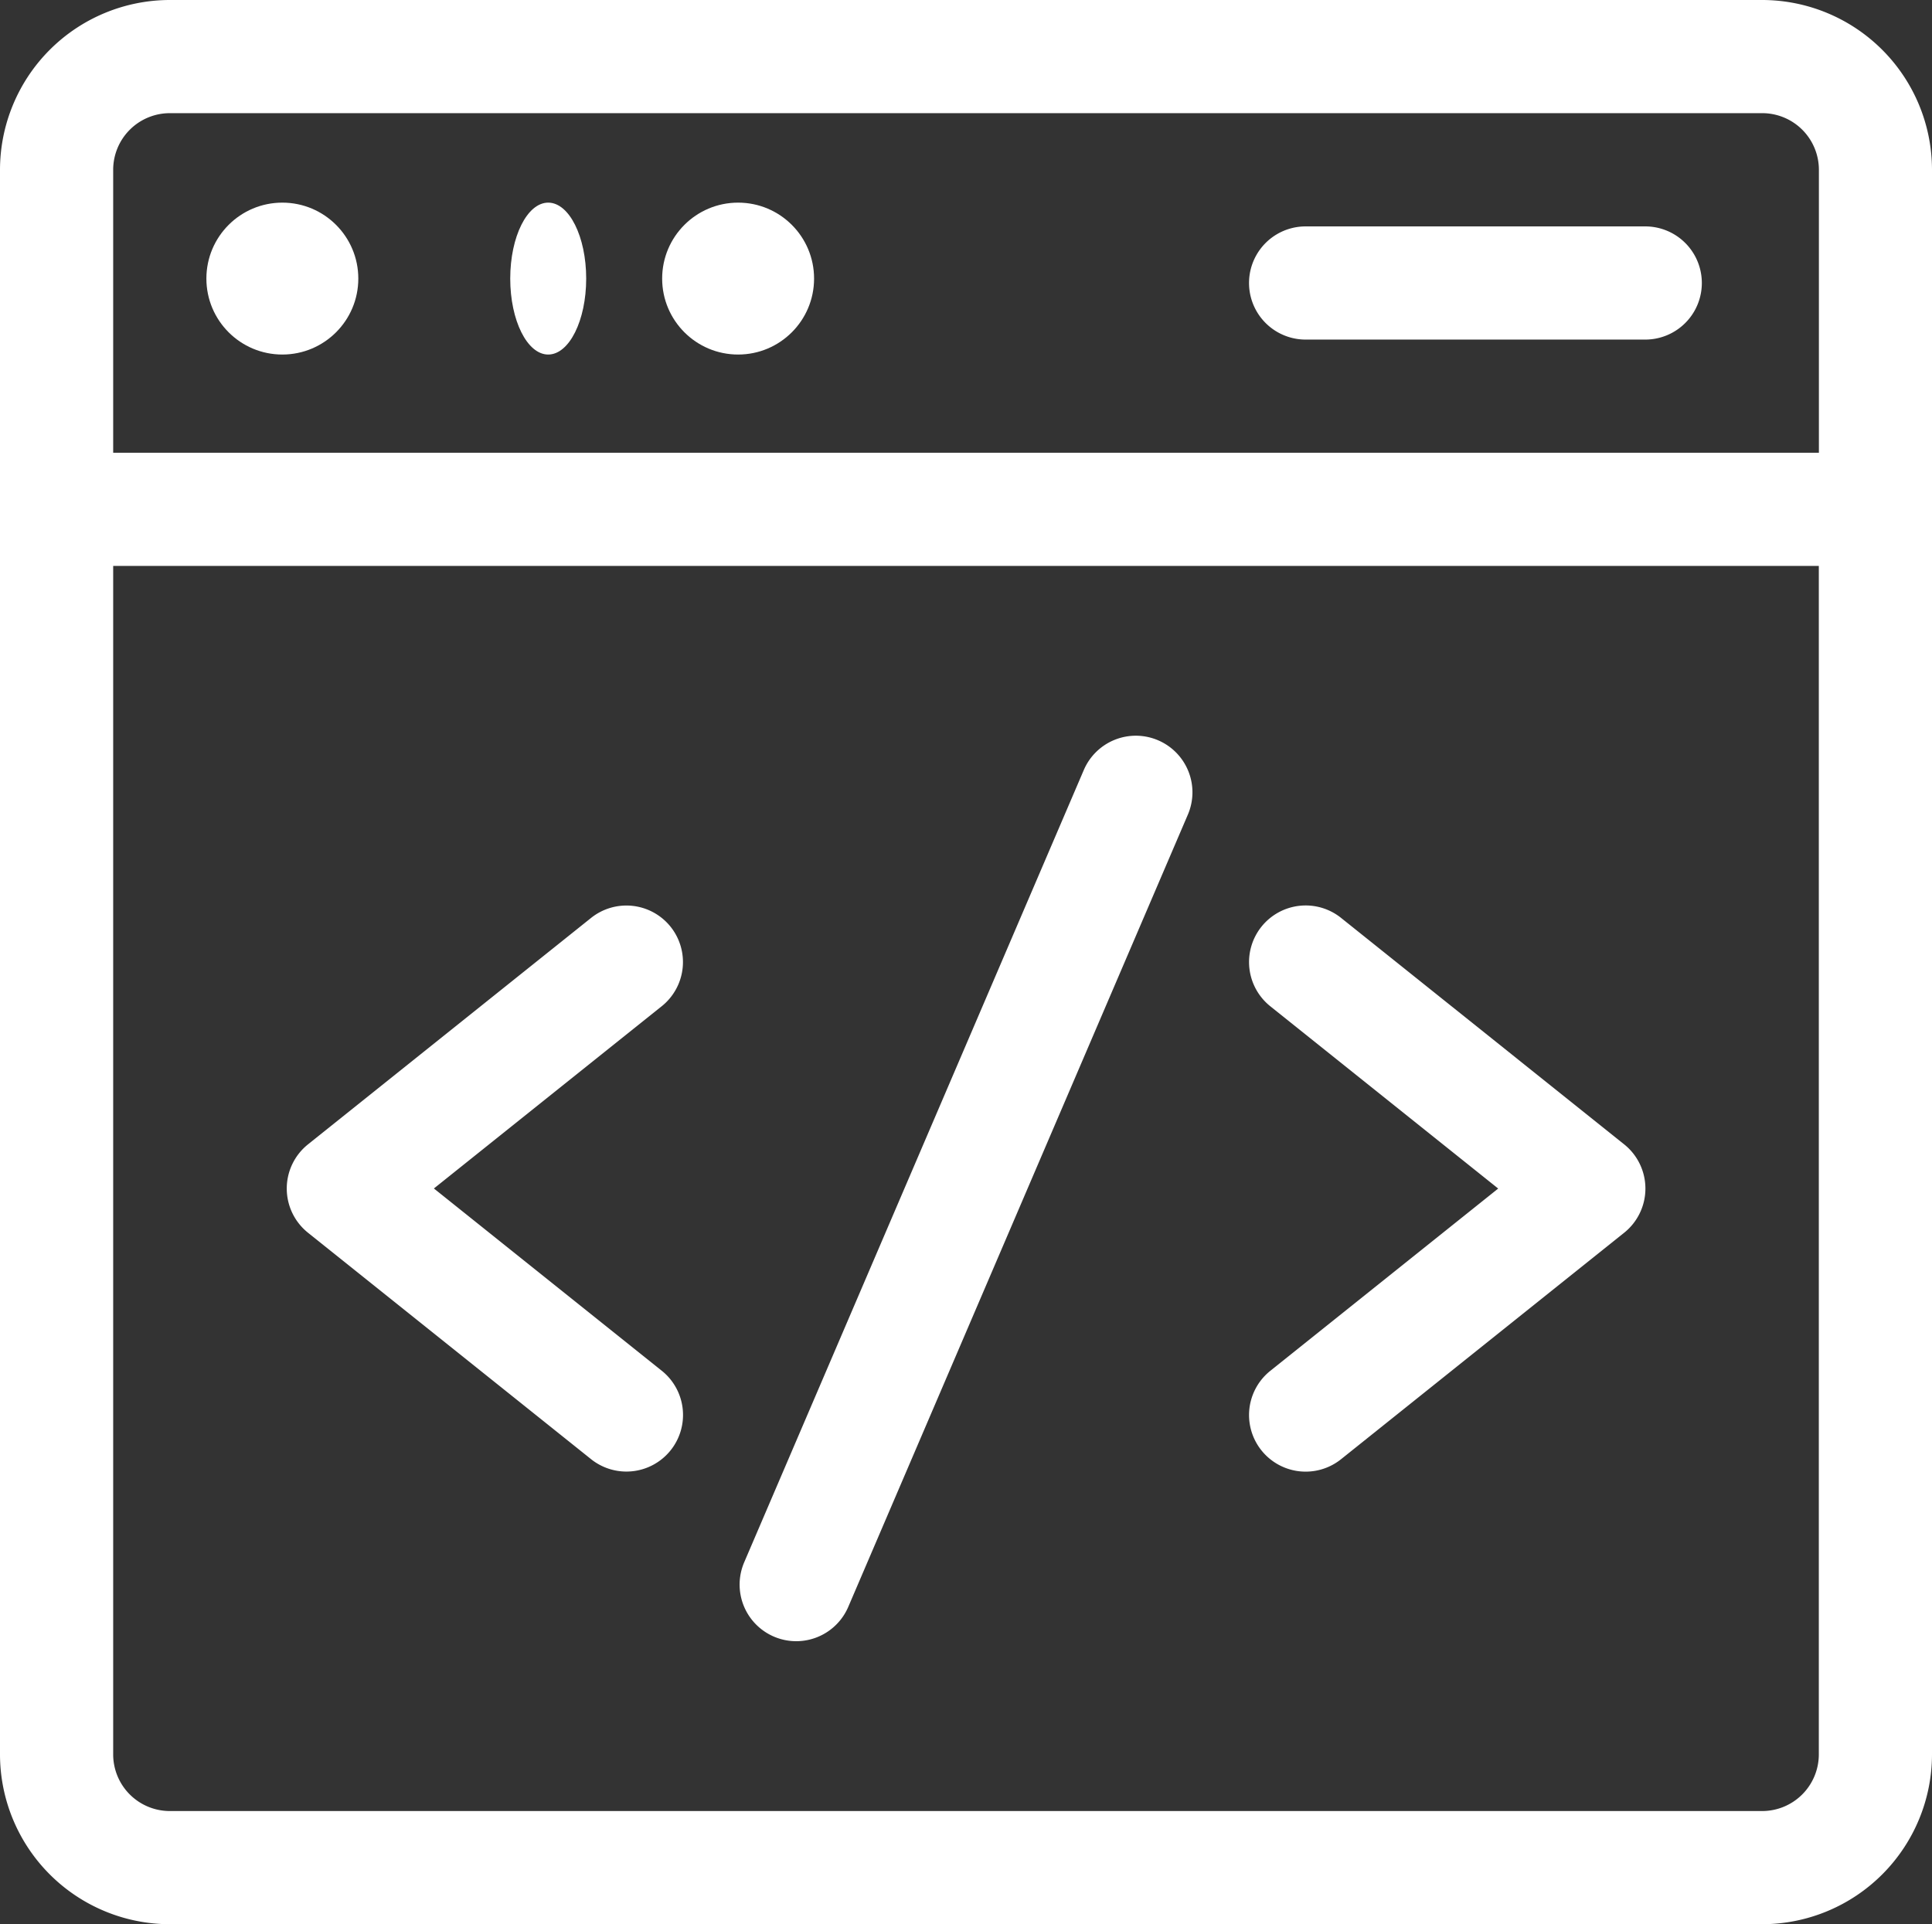 <svg xmlns="http://www.w3.org/2000/svg" width="25.434" height="25.335" viewBox="0 0 25.434 25.335">
  <rect x="0" y="0" width="25.434" height="25.335" fill="#333333" stroke="none"/>
  <g id="web-development" transform="translate(0 -1)">
    <path id="Path_118" data-name="Path 118" d="M23.2,1H2.235A2.238,2.238,0,0,0,0,3.235V24.1a2.238,2.238,0,0,0,2.235,2.235H23.2A2.238,2.238,0,0,0,25.434,24.1V3.235A2.238,2.238,0,0,0,23.2,1ZM2.235,2.49H23.2a.746.746,0,0,1,.745.745V6.961H1.49V3.235A.746.746,0,0,1,2.235,2.49ZM23.2,24.845H2.235A.746.746,0,0,1,1.49,24.1V8.451H23.944V24.1A.746.746,0,0,1,23.2,24.845Z" fill="#fff"/>
    <path id="Path_119" data-name="Path 119" d="M201.506,196.057a.745.745,0,0,0-.978.391l-4.471,10.432a.745.745,0,0,0,1.37.587l4.471-10.432A.745.745,0,0,0,201.506,196.057Z" transform="translate(-186.26 -185.31)" fill="#fff"/>
    <path id="Path_120" data-name="Path 120" d="M81.056,241.279a.745.745,0,0,0-1.047-.116l-3.726,2.981a.745.745,0,0,0,0,1.164l3.726,2.981a.745.745,0,1,0,.931-1.164l-3-2.4,3-2.4A.745.745,0,0,0,81.056,241.279Z" transform="translate(-72.228 -228.077)" fill="#fff"/>
    <path id="Path_121" data-name="Path 121" d="M335.936,244.143l-3.726-2.981a.745.745,0,1,0-.931,1.164l3,2.4-3,2.4a.745.745,0,1,0,.931,1.164l3.726-2.981A.745.745,0,0,0,335.936,244.143Z" transform="translate(-314.556 -228.077)" fill="#fff"/>
    <circle id="Ellipse_11" data-name="Ellipse 11" cx="1" cy="1" r="1" transform="translate(2.717 3.668)" fill="#fff"/>
    <ellipse id="Ellipse_12" data-name="Ellipse 12" cx="0.5" cy="1" rx="0.5" ry="1" transform="translate(6.717 3.668)" fill="#fff"/>
    <circle id="Ellipse_13" data-name="Ellipse 13" cx="1" cy="1" r="1" transform="translate(8.717 3.668)" fill="#fff"/>
    <path id="Path_122" data-name="Path 122" d="M331.745,62.49h4.471a.745.745,0,1,0,0-1.49h-4.471a.745.745,0,0,0,0,1.49Z" transform="translate(-314.557 -57.019)" fill="#fff"/>
  </g>
</svg>
